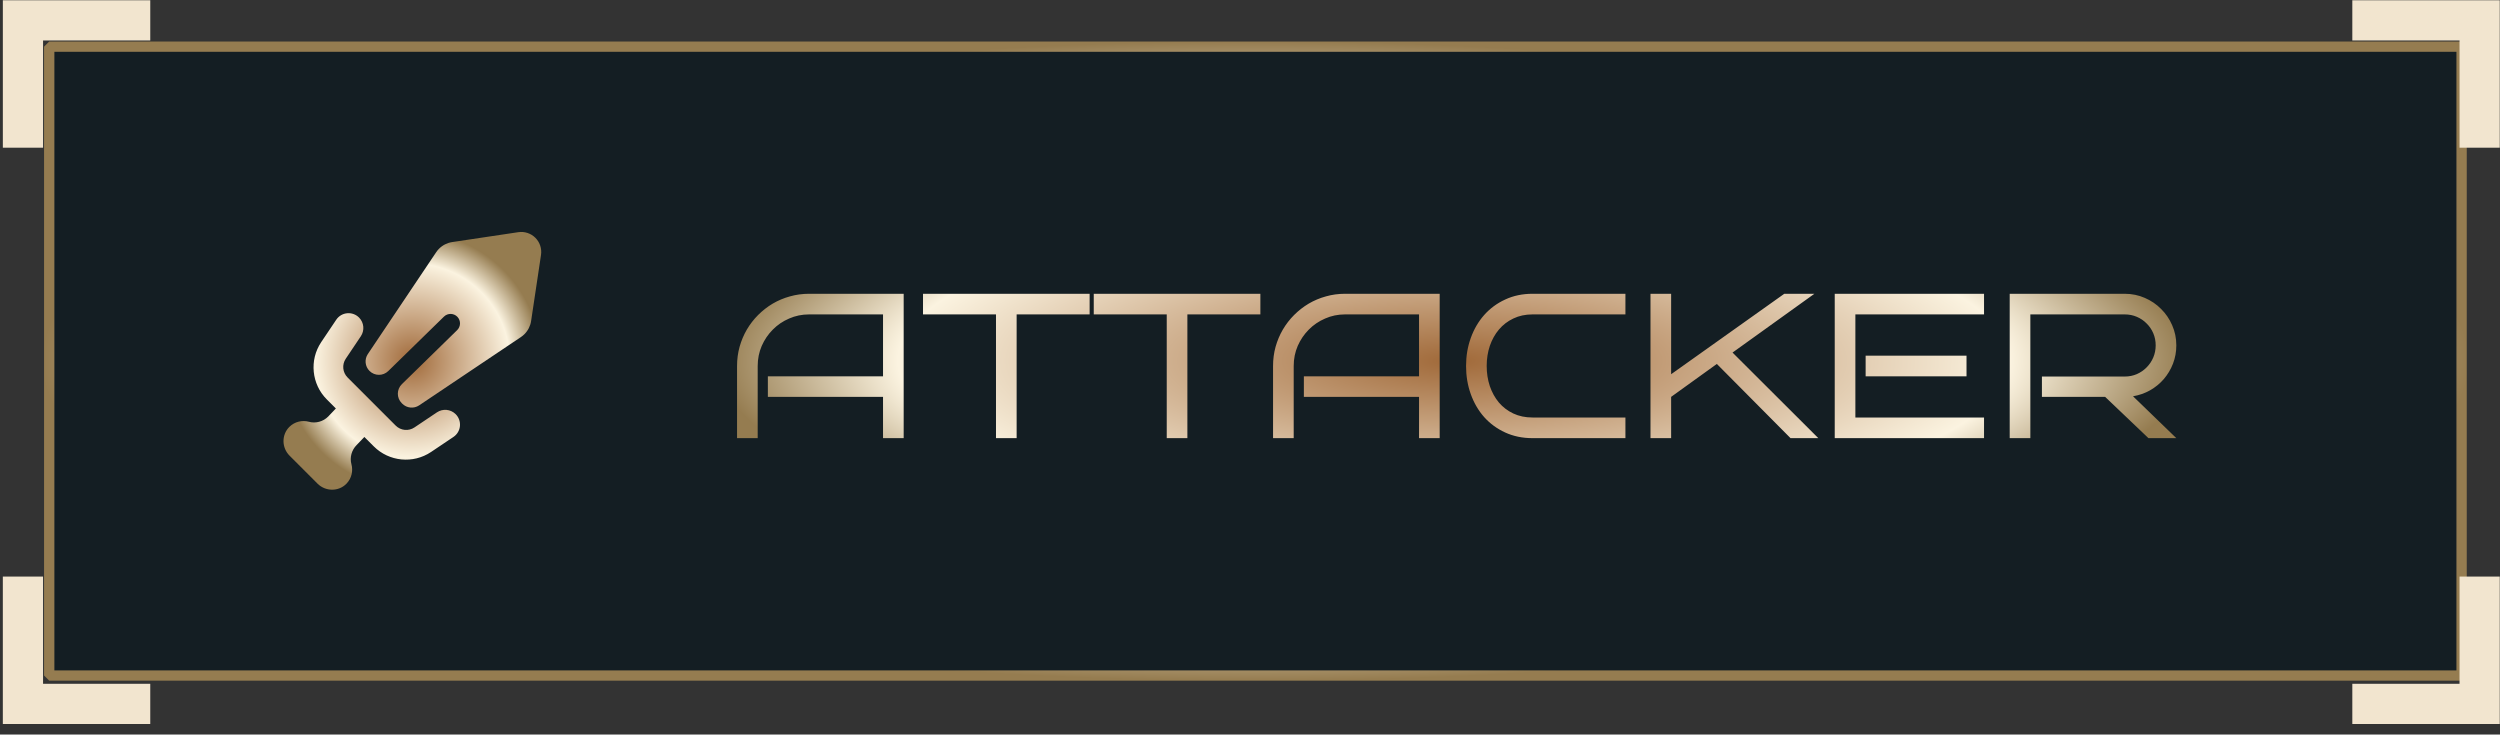 <svg width="194" height="57" viewBox="0 0 194 57" fill="none" xmlns="http://www.w3.org/2000/svg">
<rect x="0" y="0" width="194" height="57" fill="#333333" stroke="none"/>
<rect x="3.82" y="3.621" width="187.2" height="48.8" fill="#141E23" stroke="url(#paint0_angular_110_3264)" stroke-width="0.8" stroke-linejoin="bevel"/>
<path d="M70.125 34H68.523V30.797H59.586V29.203H68.523V24.398H62.781C62.234 24.398 61.719 24.505 61.234 24.719C60.75 24.927 60.328 25.213 59.969 25.578C59.609 25.938 59.323 26.359 59.109 26.844C58.901 27.328 58.797 27.846 58.797 28.398V34H57.195V28.398C57.195 27.883 57.26 27.388 57.391 26.914C57.526 26.435 57.714 25.99 57.953 25.578C58.198 25.162 58.49 24.784 58.828 24.445C59.172 24.102 59.55 23.807 59.961 23.562C60.378 23.318 60.823 23.13 61.297 23C61.771 22.865 62.266 22.797 62.781 22.797H70.125V34ZM78.891 34H77.289V24.398H71.625V22.797H84.555V24.398H78.891V34ZM92.141 34H90.539V24.398H84.875V22.797H97.805V24.398H92.141V34ZM111.719 34H110.117V30.797H101.18V29.203H110.117V24.398H104.375C103.828 24.398 103.312 24.505 102.828 24.719C102.344 24.927 101.922 25.213 101.562 25.578C101.203 25.938 100.917 26.359 100.703 26.844C100.495 27.328 100.391 27.846 100.391 28.398V34H98.789V28.398C98.789 27.883 98.854 27.388 98.984 26.914C99.12 26.435 99.307 25.99 99.547 25.578C99.792 25.162 100.083 24.784 100.422 24.445C100.766 24.102 101.143 23.807 101.555 23.562C101.971 23.318 102.417 23.13 102.891 23C103.365 22.865 103.859 22.797 104.375 22.797H111.719V34ZM126.133 34H118.922C118.146 34 117.44 33.854 116.805 33.562C116.169 33.271 115.625 32.872 115.172 32.367C114.724 31.862 114.378 31.268 114.133 30.586C113.888 29.904 113.766 29.174 113.766 28.398C113.766 27.628 113.888 26.904 114.133 26.227C114.378 25.544 114.724 24.951 115.172 24.445C115.625 23.935 116.169 23.534 116.805 23.242C117.44 22.945 118.146 22.797 118.922 22.797H126.133V24.398H118.922C118.37 24.398 117.872 24.505 117.43 24.719C116.992 24.927 116.62 25.213 116.312 25.578C116.01 25.938 115.776 26.359 115.609 26.844C115.448 27.328 115.367 27.846 115.367 28.398C115.367 28.951 115.448 29.471 115.609 29.961C115.776 30.445 116.01 30.87 116.312 31.234C116.62 31.594 116.992 31.878 117.43 32.086C117.872 32.294 118.37 32.398 118.922 32.398H126.133V34ZM141.102 34H138.945L133.227 28.242L129.68 30.797V34H128.078V22.797H129.68V29.039L138.461 22.797H140.797L134.445 27.359L141.102 34ZM153.961 34H142.375V22.797H153.961V24.398H143.977V32.398H153.961V34ZM152.602 29.203H144.773V27.602H152.602V29.203ZM168.883 34H166.719L163.359 30.797H158.453V29.219H164.883C165.216 29.219 165.529 29.156 165.82 29.031C166.112 28.901 166.365 28.727 166.578 28.508C166.797 28.289 166.969 28.034 167.094 27.742C167.219 27.445 167.281 27.13 167.281 26.797C167.281 26.463 167.219 26.151 167.094 25.859C166.969 25.568 166.797 25.315 166.578 25.102C166.365 24.883 166.112 24.711 165.82 24.586C165.529 24.461 165.216 24.398 164.883 24.398H157.555V34H155.953V22.797H164.883C165.435 22.797 165.953 22.904 166.438 23.117C166.922 23.326 167.344 23.612 167.703 23.977C168.068 24.336 168.354 24.758 168.562 25.242C168.776 25.727 168.883 26.245 168.883 26.797C168.883 27.297 168.797 27.771 168.625 28.219C168.453 28.662 168.216 29.06 167.914 29.414C167.612 29.763 167.255 30.055 166.844 30.289C166.438 30.518 165.997 30.672 165.523 30.75L168.883 34Z" fill="url(#paint1_angular_110_3264)"/>
<path fill-rule="evenodd" clip-rule="evenodd" d="M3.341 0.021H11.661V3.141H3.341L3.341 11.461H0.221L0.221 3.141H0.221V0.021H0.221V0.021L3.341 0.021Z" fill="#F2E5CF"/>
<path fill-rule="evenodd" clip-rule="evenodd" d="M190.86 0.021H182.54V3.141H190.86L190.86 11.461H193.98L193.98 3.141H193.98V0.021H193.98V0.021L190.86 0.021Z" fill="#F2E5CF"/>
<path fill-rule="evenodd" clip-rule="evenodd" d="M3.34 56.182H11.66V53.062H3.34L3.34 44.742H0.22L0.22 53.062H0.22V56.182H0.22V56.182L3.34 56.182Z" fill="#F2E5CF"/>
<path fill-rule="evenodd" clip-rule="evenodd" d="M190.86 56.182H182.54V53.062H190.86L190.86 44.742H193.98L193.98 53.062H193.98V56.182H193.98V56.182L190.86 56.182Z" fill="#F2E5CF"/>
<path d="M28.673 28.783C28.323 28.433 28.269 27.883 28.546 27.472L33.846 19.574C33.911 19.475 33.987 19.384 34.071 19.299C34.348 19.023 34.706 18.842 35.094 18.784L40.221 18.017C40.707 17.944 41.199 18.107 41.546 18.454C41.893 18.801 42.055 19.293 41.983 19.779L41.215 24.906C41.158 25.293 40.977 25.652 40.7 25.929C40.616 26.013 40.524 26.088 40.426 26.154L32.528 31.454C32.116 31.73 31.567 31.677 31.217 31.326L31.176 31.286C30.768 30.878 30.772 30.215 31.185 29.811L35.476 25.617C35.762 25.338 35.771 24.882 35.498 24.591C35.217 24.293 34.745 24.283 34.452 24.569L30.131 28.792C29.725 29.189 29.075 29.185 28.673 28.783ZM35.35 32.13C34.961 31.75 34.358 31.695 33.906 31.998L32.161 33.169C31.705 33.475 31.096 33.416 30.707 33.027L26.972 29.292C26.584 28.903 26.524 28.294 26.831 27.838L28.001 26.094C28.305 25.642 28.249 25.039 27.869 24.649C27.359 24.128 26.499 24.206 26.092 24.812L24.926 26.549C23.99 27.944 24.172 29.806 25.36 30.994L26.064 31.698L25.468 32.323C25.076 32.715 24.504 32.876 23.969 32.729C23.447 32.586 22.865 32.719 22.454 33.127C21.837 33.74 21.855 34.746 22.471 35.361L24.638 37.529C25.26 38.151 26.281 38.163 26.891 37.529C27.285 37.119 27.412 36.547 27.272 36.032C27.125 35.496 27.286 34.924 27.678 34.532L28.275 33.909L29.006 34.639C30.194 35.827 32.056 36.009 33.451 35.073L35.187 33.907C35.793 33.501 35.872 32.641 35.35 32.13Z" fill="url(#paint2_angular_110_3264)"/>
<defs>
<radialGradient id="paint0_angular_110_3264" cx="0" cy="0" r="1" gradientUnits="userSpaceOnUse" gradientTransform="translate(97.42 28.021) scale(94 24.8)">
<stop stop-color="#A06939"/>
<stop offset="0.313" stop-color="#C6A27E"/>
<stop offset="0.755" stop-color="#FBF3E0"/>
<stop offset="1" stop-color="#957C50"/>
</radialGradient>
<radialGradient id="paint1_angular_110_3264" cx="0" cy="0" r="1" gradientUnits="userSpaceOnUse" gradientTransform="translate(112.82 28) scale(57 16)">
<stop stop-color="#A06939"/>
<stop offset="0.313" stop-color="#C6A27E"/>
<stop offset="0.755" stop-color="#FBF3E0"/>
<stop offset="1" stop-color="#957C50"/>
</radialGradient>
<radialGradient id="paint2_angular_110_3264" cx="0" cy="0" r="1" gradientUnits="userSpaceOnUse" gradientTransform="translate(32 28) scale(10 10)">
<stop stop-color="#A06939"/>
<stop offset="0.313" stop-color="#C6A27E"/>
<stop offset="0.755" stop-color="#FBF3E0"/>
<stop offset="1" stop-color="#957C50"/>
</radialGradient>
</defs>
</svg>
